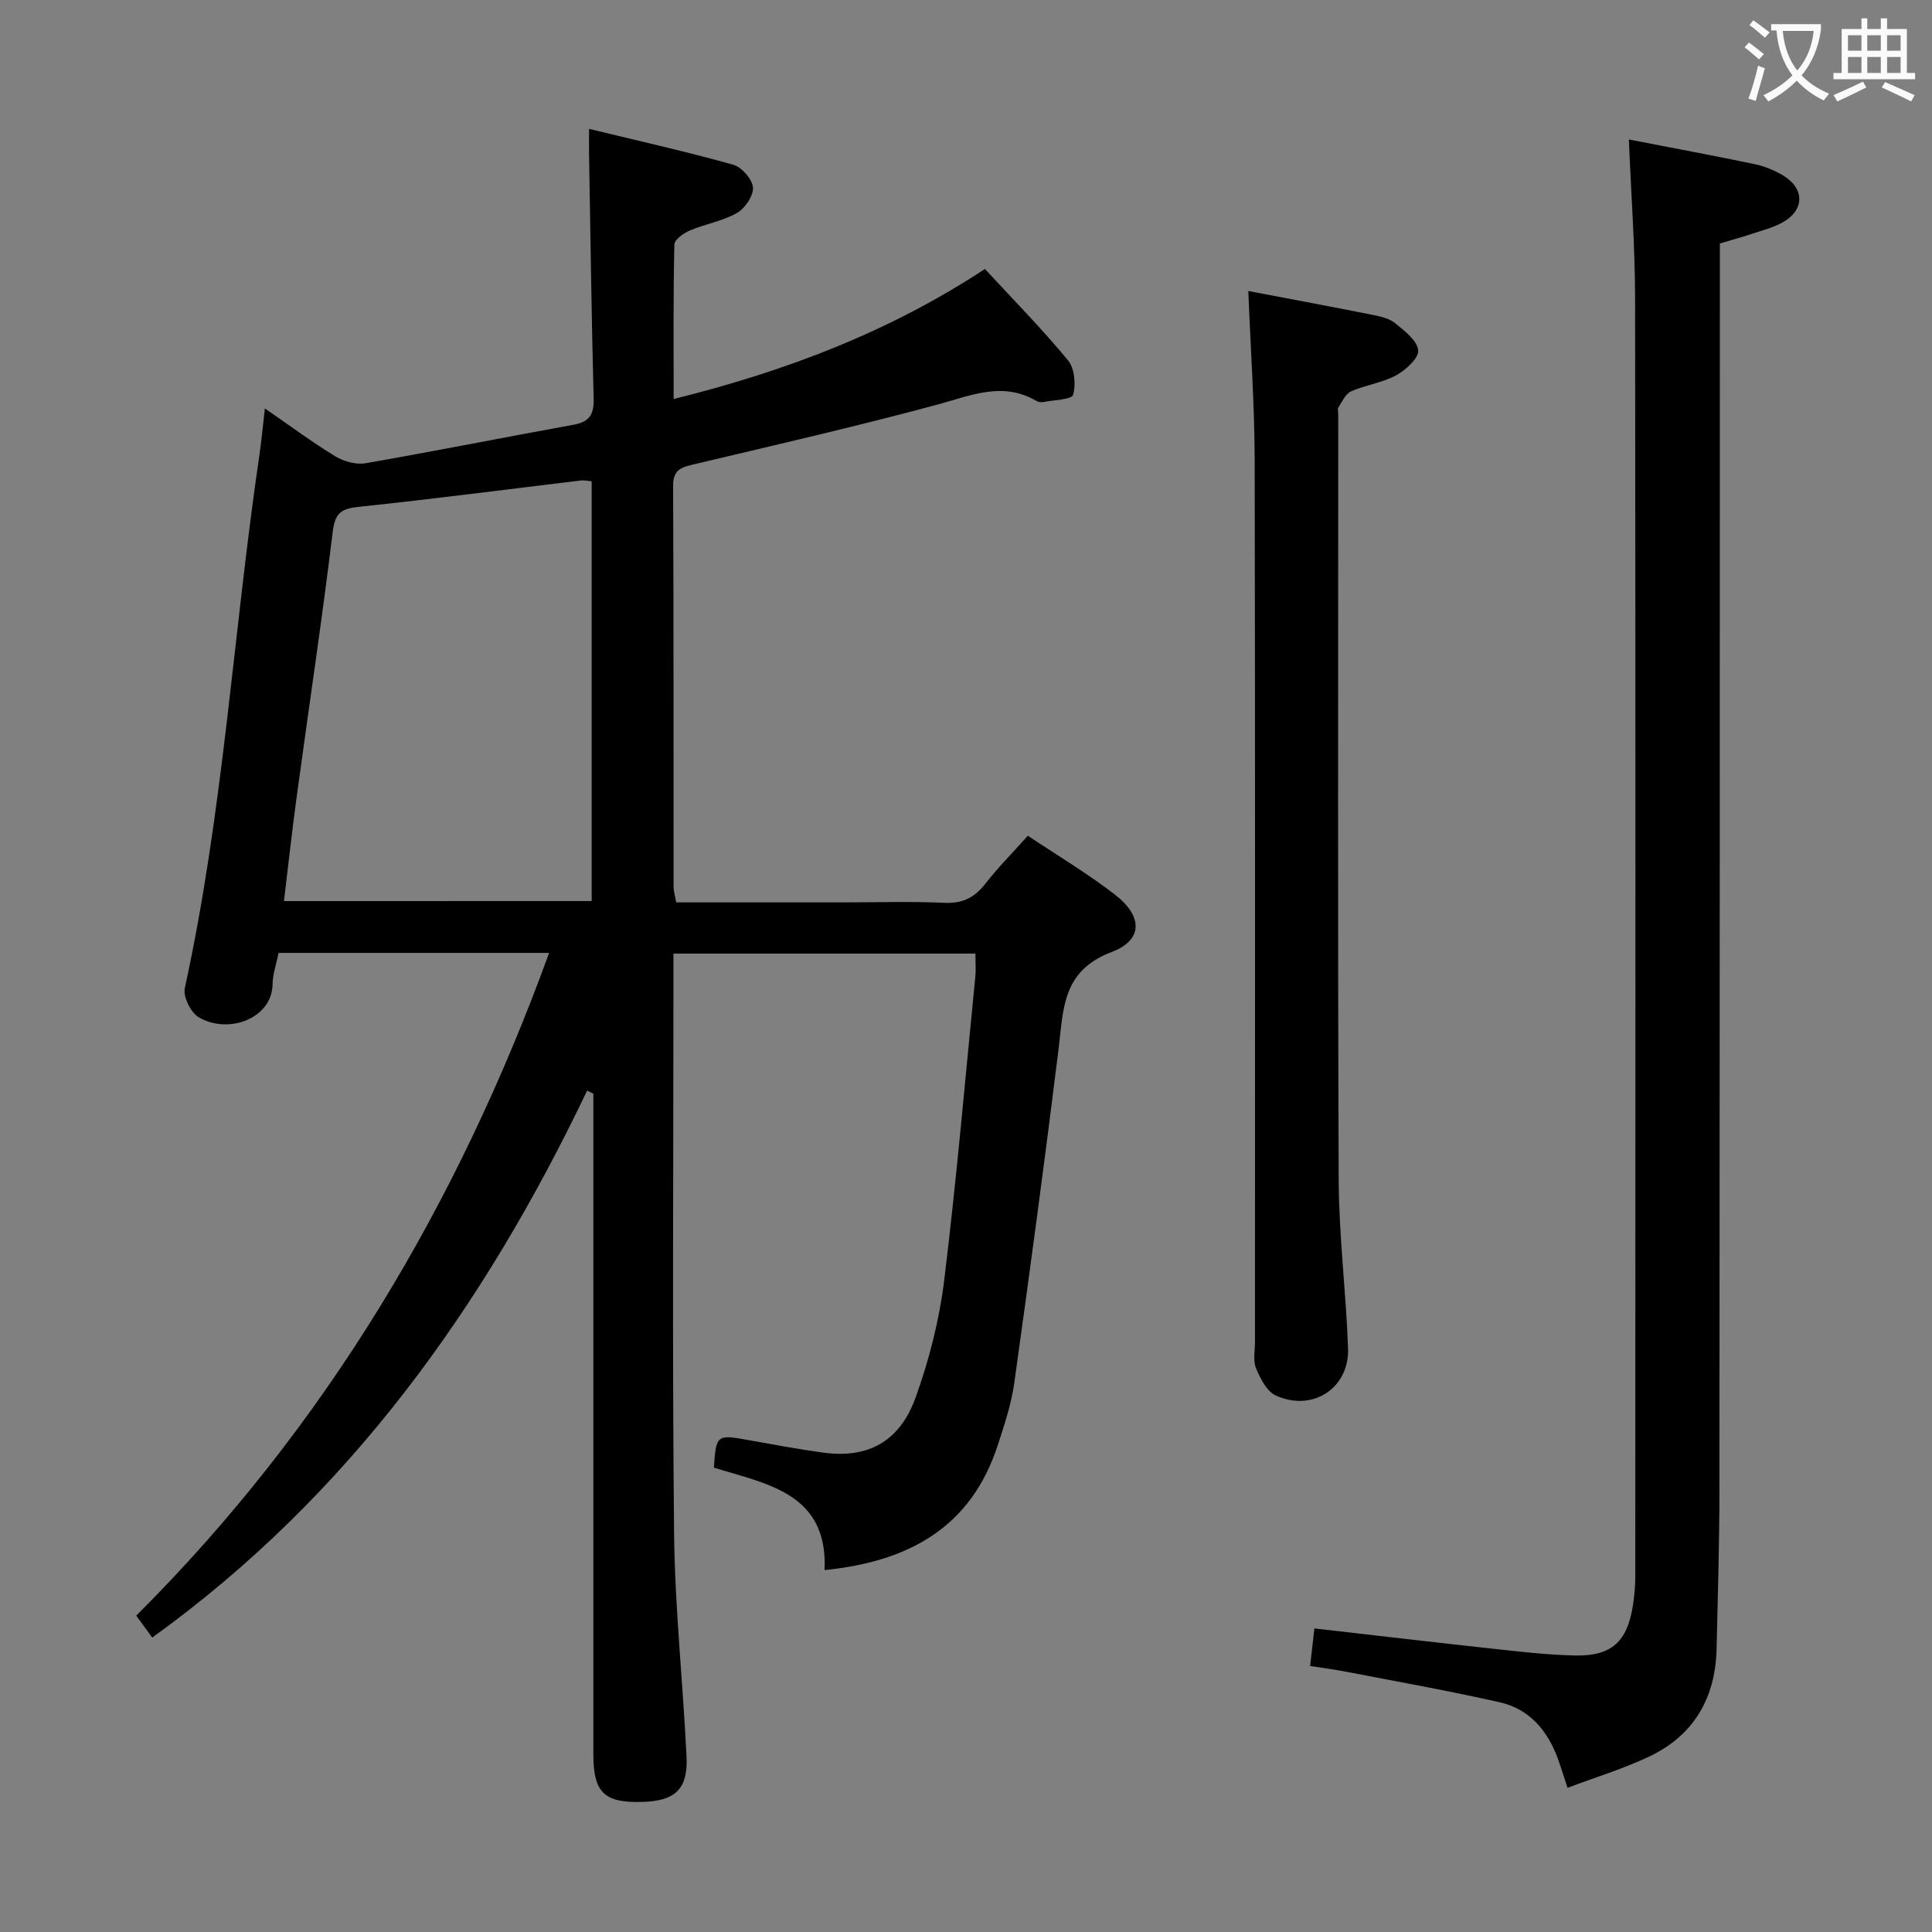 <svg enable-background="new 0 0 400 400" viewBox="0 0 400 400" xmlns="http://www.w3.org/2000/svg"><rect x="0" y="0" width="400" height="400" fill="#808080" stroke="none"/><g fill="#010000"><path d="m31.52 339.04c-1.1-1.5-2.16-2.95-3.31-4.54 39.21-39.11 66.62-85.33 85.48-137.21-18.99 0-37.42 0-56.02 0-.46 2.33-1.21 4.41-1.24 6.5-.1 7.07-9.14 10.44-15.28 6.83-1.65-.97-3.28-4.26-2.89-6.04 7.98-36.44 10.05-73.69 15.46-110.47.43-2.92.69-5.87 1.12-9.55 5.24 3.61 9.76 6.98 14.55 9.9 1.77 1.07 4.31 1.79 6.29 1.45 14.38-2.5 28.7-5.37 43.07-7.97 3.25-.59 4.24-2.1 4.16-5.35-.44-16.81-.66-33.62-.95-50.43-.03-1.63 0-3.25 0-5.48 10.25 2.49 20.1 4.7 29.8 7.41 1.77.49 3.98 2.97 4.13 4.7.14 1.72-1.64 4.35-3.31 5.3-2.96 1.69-6.54 2.27-9.73 3.62-1.3.55-3.21 1.89-3.23 2.91-.24 10.45-.15 20.91-.15 32 23.14-5.76 44.55-13.85 64.45-26.93 5.83 6.32 11.79 12.37 17.18 18.89 1.38 1.66 1.69 5 1.07 7.16-.28 1-3.96 1.07-6.12 1.49-.46.09-1.07.02-1.47-.22-6.98-4.08-13.5-1.14-20.41.73-16.65 4.5-33.48 8.35-50.27 12.34-2.63.62-4.56.99-4.54 4.5.12 27.66.07 55.33.1 82.99 0 .95.31 1.91.54 3.26h34.55c7 0 14.01-.23 20.99.09 3.76.17 6.23-1.08 8.47-3.96 2.63-3.38 5.67-6.43 8.8-9.93 6.28 4.2 12.43 7.86 18.05 12.21 5.71 4.42 5.87 9.37-.7 11.86-10.32 3.91-9.98 11.87-11 20.15-2.85 23.06-5.95 46.09-9.17 69.11-.62 4.4-2.06 8.71-3.45 12.95-5.53 16.86-18.27 23.99-35.82 25.76.71-15.93-11.88-17.79-22.91-21.21.42-6.76.62-6.89 6.92-5.75 5.22.94 10.45 1.92 15.71 2.64 9.22 1.25 15.82-2.21 19.15-11.47 2.78-7.74 4.87-15.92 5.88-24.08 2.57-20.94 4.38-41.98 6.46-62.99.15-1.47.02-2.96.02-4.78-20.79 0-41.34 0-62.52 0v5.49c0 38.16-.26 76.33.13 114.49.16 15.44 1.84 30.85 2.58 46.29.32 6.74-2.36 9.18-9.19 9.37-7.87.22-10.1-1.94-10.1-9.88-.01-43.83 0-87.66 0-131.49 0-1.75 0-3.51 0-5.26-.43-.21-.86-.43-1.29-.64-21.32 44.68-49.35 83.93-90.04 113.24zm90.98-152.49c0-29.35 0-58.08 0-86.91-.96-.08-1.62-.24-2.25-.16-15.31 1.84-30.61 3.84-45.94 5.45-3.63.38-4.94 1.23-5.42 5.14-2.24 18.43-5.01 36.81-7.51 55.21-.95 6.99-1.71 14.02-2.59 21.28 21.62-.01 42.51-.01 63.71-.01z"/><path d="m337.24 28.88c8.87 1.72 17.47 3.31 26.03 5.1 2.08.44 4.17 1.3 5.98 2.4 4.48 2.74 4.34 7.22-.3 9.73-2.02 1.09-4.32 1.66-6.51 2.39-2.02.67-4.07 1.22-6.36 1.91v6.12c-.02 83.97-.02 167.94-.09 251.91-.01 10.98-.33 21.96-.59 32.94-.24 10.22-4.74 17.97-14.06 22.35-5.33 2.5-11.01 4.24-16.8 6.42-.86-2.61-1.38-4.34-2-6.03-2.13-5.82-5.88-10.29-12.03-11.68-10.51-2.38-21.13-4.26-31.71-6.31-2.43-.47-4.88-.79-7.55-1.21.3-2.64.57-5.04.88-7.77 12.66 1.44 25.12 2.92 37.59 4.27 5.45.59 10.92 1.22 16.38 1.33 7.55.16 10.81-2.84 11.98-10.37.3-1.96.49-3.95.49-5.93.02-88.14.07-176.27-.04-264.41-.01-10.91-.83-21.82-1.29-33.16z"/><path d="m258.45 60.25c8.84 1.69 17.32 3.26 25.78 4.95 1.61.32 3.43.74 4.64 1.73 1.93 1.58 4.54 3.56 4.75 5.59.16 1.6-2.56 4.09-4.54 5.17-2.87 1.56-6.32 2-9.34 3.33-1.15.51-1.85 2.12-2.63 3.31-.23.35-.04.98-.04 1.48 0 52.82-.12 105.64.09 158.46.05 11.62 1.52 23.22 1.94 34.85.3 8.28-7.34 13.28-14.97 9.8-1.87-.85-3.2-3.53-4.08-5.65-.66-1.57-.22-3.61-.22-5.44-.01-60.82.06-121.64-.06-182.46-.03-11.46-.84-22.9-1.32-35.12z"/></g><path d="m362.1 8.8c1.1.8 2.1 1.6 3.1 2.4l-1 1.1c-1.3-1.1-2.3-2-3-2.5zm1.9 4.8c.5.2.9.4 1.4.5-.6 2.3-1.3 4.5-1.9 6.8l-1.5-.5c.8-2.1 1.4-4.3 2-6.8zm-1-9.4c1.3.9 2.4 1.8 3.4 2.5l-1 1.1c-1.4-1.2-2.4-2.1-3.2-2.6zm3.7 2.2v-1.4h10.3v1.2c-.5 3.6-1.8 6.8-4 9.4 1.5 1.6 3.4 2.8 5.7 3.8-.3.4-.7.8-1.1 1.4-2.3-1.1-4.1-2.5-5.6-4.1-1.6 1.6-3.6 3.1-5.9 4.3-.3-.5-.7-.9-1-1.3 2.4-1.1 4.4-2.5 6-4.1-1.9-2.5-3-5.6-3.3-9.3h-1.1zm8.8 0h-6.4c.3 3.3 1.3 6 3 8.2 2-2.3 3.1-5.1 3.4-8.2z" fill="#fbfafa"/><path d="m385.3 3.8h1.3v2.2h2.8v-2.2h1.3v2.2h4.1v9.1h1.7v1.3h-16.9v-1.3h1.7v-9.1h4.1v-2.2zm.4 13.1.7 1.2c-1.8.9-3.8 1.9-6 2.9-.2-.4-.5-.8-.8-1.3 2.3-1 4.3-1.9 6.1-2.8zm-3.1-6.4h2.8v-3.2h-2.8zm0 4.6h2.8v-3.3h-2.8zm4-4.6h2.8v-3.2h-2.8zm0 4.6h2.8v-3.3h-2.8zm3.7 1.9c2.1.9 4.1 1.8 6.1 2.7l-.7 1.3c-2.2-1.1-4.2-2-6.1-2.9zm3.2-9.7h-2.8v3.2h2.8zm-2.8 7.8h2.8v-3.3h-2.8z" fill="#fbfafa"/></svg>